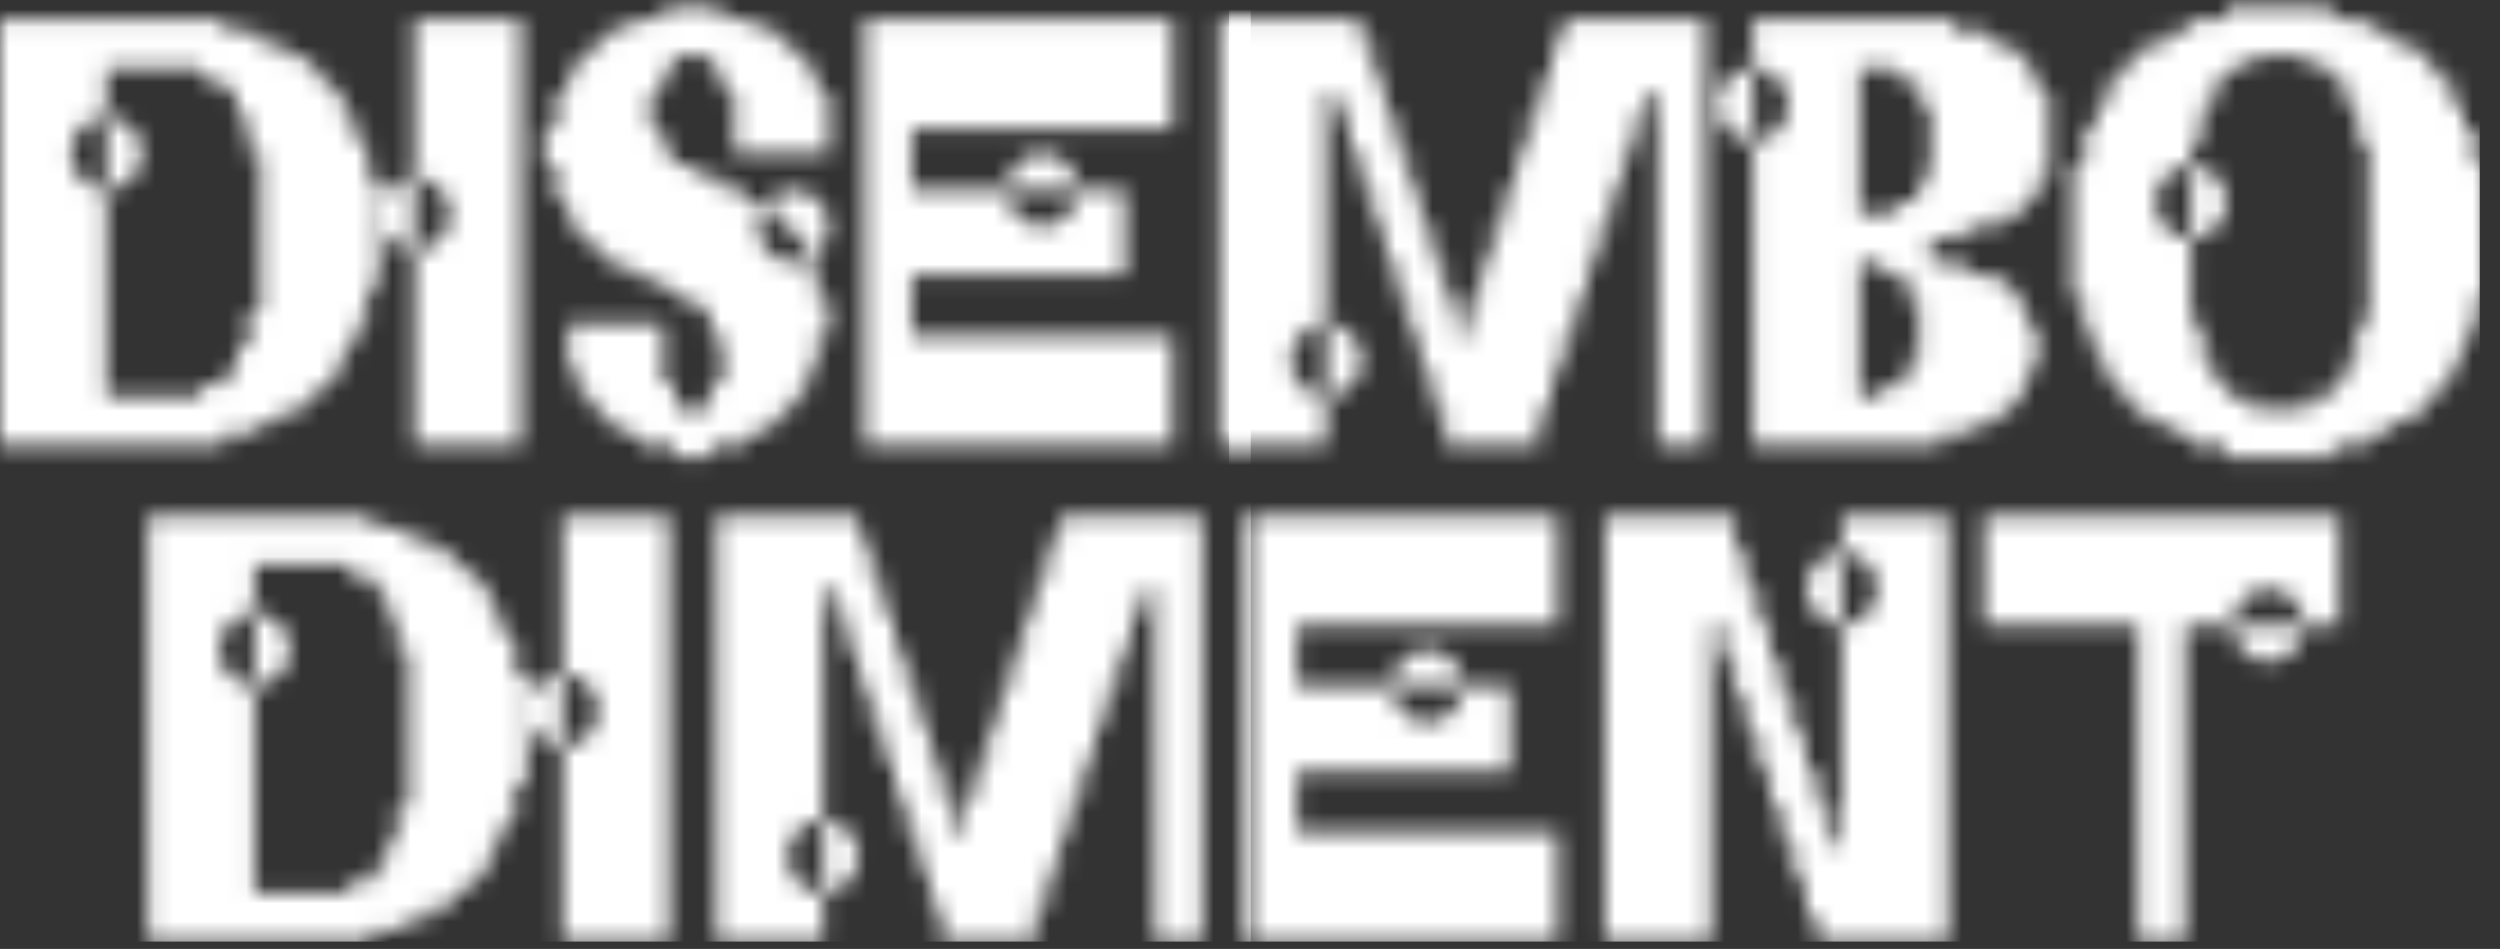 <svg width="137" height="52" viewBox="0 0 137 52" fill="none" xmlns="http://www.w3.org/2000/svg">
<rect x="0" y="0" width="137" height="52" fill="#333333" stroke="none"/>
<mask id="mask0" mask-type="alpha" maskUnits="userSpaceOnUse" x="0" y="0" width="137" height="52">
<path d="M20.121 9.739V7.738H19.471V6.404H18.823V5.07H18.173V4.403H17.524V3.735H16.875V3.068H15.577V2.401H14.279V1.734H12.332V1.067H0V24.416H12.332V23.748H14.279V23.081H15.577V22.414H16.875V21.747H17.524V21.08H18.173V20.413H18.823V19.079H19.471V17.744H20.121V15.743H20.77V9.739H20.121ZM14.279 17.077H13.63V19.079H12.981V20.413H12.332V21.08H11.034V21.747H5.841V10.406C4.771 10.406 3.894 9.506 3.894 8.405C3.894 7.304 4.771 6.404 5.841 6.404V3.735H11.034V4.403H12.332V5.07H12.981V6.404H13.63V8.405H14.279V17.077ZM7.789 8.405C7.789 7.304 6.912 6.404 5.841 6.404V10.406C6.912 10.406 7.789 9.506 7.789 8.405Z" fill="black"/>
<path d="M22.723 1.067V24.416H28.564V1.067H22.723ZM22.723 13.742C21.652 13.742 20.776 12.841 20.776 11.741C20.776 10.64 21.652 9.739 22.723 9.739C23.794 9.739 24.67 10.64 24.67 11.741C24.67 12.841 23.794 13.742 22.723 13.742Z" fill="black"/>
<path d="M29.855 9.072H30.504V11.073H31.153V12.408H31.802V13.075H32.451V13.742H33.1V14.409H34.398V15.076H35.697V15.743H36.995V16.41H38.293V17.077H38.942V18.412H39.591V21.08H38.942V22.414H36.995V21.08H36.346V17.744H31.153V20.413H31.802V21.747H32.451V22.414H33.1V23.081H33.749V23.748H35.047V24.416H36.995V25.083H38.942V24.416H40.889V23.748H42.187V23.081H42.836V22.414H43.485V21.747H44.134V20.413H44.783V18.412H45.432V16.41H44.783V14.409H44.134V13.075H43.485V12.408H42.836V11.741H42.187V11.073H40.889V10.406H39.591V9.739H38.293V9.072H36.995V8.405H36.346V7.071H35.697V5.07H36.346V3.735H36.995V3.068H38.942V3.735H39.591V5.07H40.24V8.405H45.432V5.07H44.783V3.735H44.134V3.068H43.485V2.401H42.836V1.734H41.538V1.067H39.591V0.4H36.346V1.067H34.398V1.734H33.1V2.401H32.451V3.068H31.802V3.735H31.153V5.07H30.504V7.071H29.855V9.072ZM43.485 14.409C42.414 14.409 41.538 13.508 41.538 12.408C41.538 11.307 42.414 10.406 43.485 10.406C44.556 10.406 45.432 11.307 45.432 12.408C45.432 13.508 44.556 14.409 43.485 14.409Z" fill="black"/>
<path d="M47.379 24.416H64.255V18.412H49.976V15.076H61.658V10.406H49.976V7.071H64.255V1.067H47.379V24.416ZM57.115 12.408C56.044 12.408 55.168 11.507 55.168 10.406C55.168 9.306 56.044 8.405 57.115 8.405C58.186 8.405 59.062 9.306 59.062 10.406C59.062 11.507 58.186 12.408 57.115 12.408Z" fill="black"/>
<path d="M93.449 24.416V1.067H85.661V2.401H85.012V4.403H84.363V6.404H83.713V8.405H83.064V10.406H82.415V12.408H81.766V14.409H81.117V16.41H80.468V18.412H79.819V16.41H79.17V14.409H78.521V12.408H77.872V10.406H77.223V8.405H76.574V6.404H75.925V4.403H75.276V2.401H74.627V1.067H66.838V24.416H72.68V5.07H73.329V6.404H73.978V8.405H74.627V10.406H75.276V12.408H75.925V14.409H76.574V16.41H77.223V18.412H77.872V20.413H78.521V22.414H79.17V24.416H84.363V22.414H85.012V20.413H85.661V18.412H86.31V16.41H86.959V14.409H87.608V12.408H88.257V10.406H88.906V8.405H89.555V6.404H90.204V5.07H90.853V24.416H93.449ZM72.68 21.747C71.609 21.747 70.733 20.847 70.733 19.746C70.733 18.645 71.609 17.744 72.68 17.744C73.751 17.744 74.627 18.645 74.627 19.746C74.627 20.847 73.751 21.747 72.68 21.747Z" fill="black"/>
<path d="M96.058 1.067V24.416H106.443V23.748H108.39V23.081H109.688V22.414H110.337V21.747H110.986V20.413H111.635V17.744H110.986V16.41H110.337V15.743H109.688V15.076H107.741V14.409H105.794V13.075H107.741V12.408H109.688V11.741H110.986V11.073H111.635V9.739H112.284V5.07H111.635V3.735H110.986V3.068H110.337V2.401H109.039V1.734H107.092V1.067H96.058ZM96.058 7.738C94.987 7.738 94.111 6.837 94.111 5.737C94.111 4.636 94.987 3.735 96.058 3.735C97.129 3.735 98.005 4.636 98.005 5.737C98.005 6.837 97.129 7.738 96.058 7.738ZM101.9 3.735H103.847V4.403H105.145V5.737H105.794V9.739H105.145V11.073H103.847V11.741H101.9V3.735ZM101.9 14.409H103.198V15.076H104.496V16.41H105.145V19.746H104.496V21.08H103.198V21.747H101.9V14.409Z" fill="black"/>
<path d="M113.569 9.072V16.41H114.218V18.412H114.867V19.746H115.516V21.08H116.165V21.747H116.814V22.414H117.463V23.081H118.761V23.748H120.059V24.416H122.006V25.083H127.848V24.416H129.795V23.748H131.093V23.081H132.391V22.414H133.04V21.747H133.689V21.08H134.338V19.746H134.987V18.412H135.636V16.41H136.285V9.072H135.636V7.071H134.987V5.737H134.338V4.403H133.689V3.735H133.04V3.068H132.391V2.401H131.093V1.734H129.795V1.067H127.848V0.4H122.006V1.067H120.059V1.734H118.761V2.401H117.463V3.068H116.814V3.735H116.165V4.403H115.516V5.737H114.867V7.071H114.218V9.072H113.569ZM123.304 22.414V21.747H122.006V21.08H121.357V19.746H120.708V17.744H120.059V7.738H120.708V5.737H121.357V4.403H122.006V3.735H123.304V3.068H126.55V3.735H127.848V4.403H128.497V5.737H129.146V7.738H129.795V17.744H129.146V19.746H128.497V21.08H127.848V21.747H126.55V22.414H123.304ZM120.059 13.075C118.988 13.075 118.112 12.174 118.112 11.073C118.112 9.973 118.988 9.072 120.059 9.072C121.13 9.072 122.006 9.973 122.006 11.073C122.006 12.174 121.13 13.075 120.059 13.075Z" fill="black"/>
<path d="M28.234 36.924V34.922H27.585V33.588H26.936V32.254H26.287V31.587H25.637V30.92H24.988V30.253H23.69V29.586H22.392V28.919H20.445V28.251H8.113V51.6H20.445V50.933H22.392V50.266H23.69V49.599H24.988V48.931H25.637V48.264H26.287V47.597H26.936V46.263H27.585V44.929H28.234V42.928H28.883V36.924H28.234ZM22.392 44.262H21.743V46.263H21.094V47.597H20.445V48.264H19.147V48.931H13.955V37.591C12.884 37.591 12.007 36.69 12.007 35.59C12.007 34.489 12.884 33.588 13.955 33.588V30.92H19.147V31.587H20.445V32.254H21.094V33.588H21.743V35.59H22.392V44.262ZM15.902 35.59C15.902 34.489 15.025 33.588 13.955 33.588V37.591C15.025 37.591 15.902 36.69 15.902 35.59Z" fill="black"/>
<path d="M30.836 28.251V51.6H36.678V28.251H30.836ZM30.836 40.926C29.765 40.926 28.889 40.026 28.889 38.925C28.889 37.824 29.765 36.924 30.836 36.924C31.907 36.924 32.783 37.824 32.783 38.925C32.783 40.026 31.907 40.926 30.836 40.926Z" fill="black"/>
<path d="M65.877 51.6V28.251H58.089V29.586H57.44V31.587H56.791V33.588H56.142V35.59H55.492V37.591H54.843V39.592H54.194V41.593H53.545V43.595H52.896V45.596H52.247V43.595H51.598V41.593H50.949V39.592H50.3V37.591H49.651V35.59H49.002V33.588H48.353V31.587H47.704V29.586H47.055V28.251H39.266V51.6H45.108V32.254H45.757V33.588H46.406V35.59H47.055V37.591H47.704V39.592H48.353V41.593H49.002V43.595H49.651V45.596H50.3V47.597H50.949V49.599H51.598V51.6H56.791V49.599H57.44V47.597H58.089V45.596H58.738V43.595H59.387V41.593H60.036V39.592H60.685V37.591H61.334V35.59H61.983V33.588H62.632V32.254H63.281V51.6H65.877ZM45.108 48.931C44.037 48.931 43.161 48.031 43.161 46.93C43.161 45.83 44.037 44.929 45.108 44.929C46.179 44.929 47.055 45.83 47.055 46.93C47.055 48.031 46.179 48.931 45.108 48.931Z" fill="black"/>
<path d="M68.486 51.6H85.362V45.596H71.082V42.261H82.765V37.591H71.082V34.255H85.362V28.251H68.486V51.6ZM78.222 39.592C77.151 39.592 76.275 38.691 76.275 37.591C76.275 36.49 77.151 35.59 78.222 35.59C79.293 35.59 80.169 36.49 80.169 37.591C80.169 38.691 79.293 39.592 78.222 39.592Z" fill="black"/>
<path d="M106.768 28.251H100.926V46.263H100.277V44.262H99.628V42.261H98.979V40.259H98.33V38.258H97.681V36.257H97.032V34.255H96.383V32.254H95.734V30.253H95.085V28.251H87.945V51.6H93.787V34.255H94.436V36.257H95.085V38.258H95.734V40.259H96.383V42.261H97.032V44.262H97.681V46.263H98.33V48.264H98.979V50.266H99.628V51.6H106.768V28.251ZM100.926 34.255C99.855 34.255 98.979 33.355 98.979 32.254C98.979 31.153 99.855 30.253 100.926 30.253C101.997 30.253 102.873 31.153 102.873 32.254C102.873 33.355 101.997 34.255 100.926 34.255Z" fill="black"/>
<path d="M108.72 28.251V34.255H117.157V51.6H119.754V34.255H122.35C122.35 33.155 123.226 32.254 124.297 32.254C125.368 32.254 126.244 33.155 126.244 34.255H128.191V28.251H108.72ZM124.297 36.257C125.368 36.257 126.244 35.356 126.244 34.255H122.35C122.35 35.356 123.226 36.257 124.297 36.257Z" fill="black"/>
</mask>
<g mask="url(#mask0)">
<rect x="67.35" y="-3.2" width="68.539" height="54.8" fill="#ffffff"/>
</g>
<mask id="mask1" mask-type="alpha" maskUnits="userSpaceOnUse" x="0" y="0" width="137" height="52">
<path d="M20.121 9.739V7.738H19.471V6.404H18.823V5.07H18.173V4.403H17.524V3.735H16.875V3.068H15.577V2.401H14.279V1.734H12.332V1.067H0V24.416H12.332V23.748H14.279V23.081H15.577V22.414H16.875V21.747H17.524V21.08H18.173V20.413H18.823V19.079H19.471V17.744H20.121V15.743H20.77V9.739H20.121ZM14.279 17.077H13.63V19.079H12.981V20.413H12.332V21.08H11.034V21.747H5.841V10.406C4.771 10.406 3.894 9.506 3.894 8.405C3.894 7.304 4.771 6.404 5.841 6.404V3.735H11.034V4.403H12.332V5.07H12.981V6.404H13.63V8.405H14.279V17.077ZM7.789 8.405C7.789 7.304 6.912 6.404 5.841 6.404V10.406C6.912 10.406 7.789 9.506 7.789 8.405Z" fill="black"/>
<path d="M22.723 1.067V24.416H28.564V1.067H22.723ZM22.723 13.742C21.652 13.742 20.776 12.841 20.776 11.741C20.776 10.64 21.652 9.739 22.723 9.739C23.794 9.739 24.67 10.64 24.67 11.741C24.67 12.841 23.794 13.742 22.723 13.742Z" fill="black"/>
<path d="M29.855 9.072H30.504V11.073H31.153V12.408H31.802V13.075H32.451V13.742H33.1V14.409H34.398V15.076H35.697V15.743H36.995V16.41H38.293V17.077H38.942V18.412H39.591V21.08H38.942V22.414H36.995V21.08H36.346V17.744H31.153V20.413H31.802V21.747H32.451V22.414H33.1V23.081H33.749V23.748H35.047V24.416H36.995V25.083H38.942V24.416H40.889V23.748H42.187V23.081H42.836V22.414H43.485V21.747H44.134V20.413H44.783V18.412H45.432V16.41H44.783V14.409H44.134V13.075H43.485V12.408H42.836V11.741H42.187V11.073H40.889V10.406H39.591V9.739H38.293V9.072H36.995V8.405H36.346V7.071H35.697V5.07H36.346V3.735H36.995V3.068H38.942V3.735H39.591V5.07H40.24V8.405H45.432V5.07H44.783V3.735H44.134V3.068H43.485V2.401H42.836V1.734H41.538V1.067H39.591V0.4H36.346V1.067H34.398V1.734H33.1V2.401H32.451V3.068H31.802V3.735H31.153V5.07H30.504V7.071H29.855V9.072ZM43.485 14.409C42.414 14.409 41.538 13.508 41.538 12.408C41.538 11.307 42.414 10.406 43.485 10.406C44.556 10.406 45.432 11.307 45.432 12.408C45.432 13.508 44.556 14.409 43.485 14.409Z" fill="black"/>
<path d="M47.379 24.416H64.255V18.412H49.976V15.076H61.658V10.406H49.976V7.071H64.255V1.067H47.379V24.416ZM57.115 12.408C56.044 12.408 55.168 11.507 55.168 10.406C55.168 9.306 56.044 8.405 57.115 8.405C58.186 8.405 59.062 9.306 59.062 10.406C59.062 11.507 58.186 12.408 57.115 12.408Z" fill="black"/>
<path d="M93.449 24.416V1.067H85.661V2.401H85.012V4.403H84.363V6.404H83.713V8.405H83.064V10.406H82.415V12.408H81.766V14.409H81.117V16.41H80.468V18.412H79.819V16.41H79.17V14.409H78.521V12.408H77.872V10.406H77.223V8.405H76.574V6.404H75.925V4.403H75.276V2.401H74.627V1.067H66.838V24.416H72.68V5.07H73.329V6.404H73.978V8.405H74.627V10.406H75.276V12.408H75.925V14.409H76.574V16.41H77.223V18.412H77.872V20.413H78.521V22.414H79.17V24.416H84.363V22.414H85.012V20.413H85.661V18.412H86.31V16.41H86.959V14.409H87.608V12.408H88.257V10.406H88.906V8.405H89.555V6.404H90.204V5.07H90.853V24.416H93.449ZM72.68 21.747C71.609 21.747 70.733 20.847 70.733 19.746C70.733 18.645 71.609 17.744 72.68 17.744C73.751 17.744 74.627 18.645 74.627 19.746C74.627 20.847 73.751 21.747 72.68 21.747Z" fill="black"/>
<path d="M96.058 1.067V24.416H106.443V23.748H108.39V23.081H109.688V22.414H110.337V21.747H110.986V20.413H111.635V17.744H110.986V16.41H110.337V15.743H109.688V15.076H107.741V14.409H105.794V13.075H107.741V12.408H109.688V11.741H110.986V11.073H111.635V9.739H112.284V5.07H111.635V3.735H110.986V3.068H110.337V2.401H109.039V1.734H107.092V1.067H96.058ZM96.058 7.738C94.987 7.738 94.111 6.837 94.111 5.737C94.111 4.636 94.987 3.735 96.058 3.735C97.129 3.735 98.005 4.636 98.005 5.737C98.005 6.837 97.129 7.738 96.058 7.738ZM101.9 3.735H103.847V4.403H105.145V5.737H105.794V9.739H105.145V11.073H103.847V11.741H101.9V3.735ZM101.9 14.409H103.198V15.076H104.496V16.41H105.145V19.746H104.496V21.08H103.198V21.747H101.9V14.409Z" fill="black"/>
<path d="M113.569 9.072V16.41H114.218V18.412H114.867V19.746H115.516V21.08H116.165V21.747H116.814V22.414H117.463V23.081H118.761V23.748H120.059V24.416H122.006V25.083H127.848V24.416H129.795V23.748H131.093V23.081H132.391V22.414H133.04V21.747H133.689V21.08H134.338V19.746H134.987V18.412H135.636V16.41H136.285V9.072H135.636V7.071H134.987V5.737H134.338V4.403H133.689V3.735H133.04V3.068H132.391V2.401H131.093V1.734H129.795V1.067H127.848V0.4H122.006V1.067H120.059V1.734H118.761V2.401H117.463V3.068H116.814V3.735H116.165V4.403H115.516V5.737H114.867V7.071H114.218V9.072H113.569ZM123.304 22.414V21.747H122.006V21.08H121.357V19.746H120.708V17.744H120.059V7.738H120.708V5.737H121.357V4.403H122.006V3.735H123.304V3.068H126.55V3.735H127.848V4.403H128.497V5.737H129.146V7.738H129.795V17.744H129.146V19.746H128.497V21.08H127.848V21.747H126.55V22.414H123.304ZM120.059 13.075C118.988 13.075 118.112 12.174 118.112 11.073C118.112 9.973 118.988 9.072 120.059 9.072C121.13 9.072 122.006 9.973 122.006 11.073C122.006 12.174 121.13 13.075 120.059 13.075Z" fill="black"/>
<path d="M28.234 36.924V34.922H27.585V33.588H26.936V32.254H26.287V31.587H25.637V30.92H24.988V30.253H23.69V29.586H22.392V28.919H20.445V28.251H8.113V51.6H20.445V50.933H22.392V50.266H23.69V49.599H24.988V48.931H25.637V48.264H26.287V47.597H26.936V46.263H27.585V44.929H28.234V42.928H28.883V36.924H28.234ZM22.392 44.262H21.743V46.263H21.094V47.597H20.445V48.264H19.147V48.931H13.955V37.591C12.884 37.591 12.007 36.69 12.007 35.59C12.007 34.489 12.884 33.588 13.955 33.588V30.92H19.147V31.587H20.445V32.254H21.094V33.588H21.743V35.59H22.392V44.262ZM15.902 35.59C15.902 34.489 15.025 33.588 13.955 33.588V37.591C15.025 37.591 15.902 36.69 15.902 35.59Z" fill="black"/>
<path d="M30.836 28.251V51.6H36.678V28.251H30.836ZM30.836 40.926C29.765 40.926 28.889 40.026 28.889 38.925C28.889 37.824 29.765 36.924 30.836 36.924C31.907 36.924 32.783 37.824 32.783 38.925C32.783 40.026 31.907 40.926 30.836 40.926Z" fill="black"/>
<path d="M65.877 51.6V28.251H58.089V29.586H57.44V31.587H56.791V33.588H56.142V35.59H55.492V37.591H54.843V39.592H54.194V41.593H53.545V43.595H52.896V45.596H52.247V43.595H51.598V41.593H50.949V39.592H50.3V37.591H49.651V35.59H49.002V33.588H48.353V31.587H47.704V29.586H47.055V28.251H39.266V51.6H45.108V32.254H45.757V33.588H46.406V35.59H47.055V37.591H47.704V39.592H48.353V41.593H49.002V43.595H49.651V45.596H50.3V47.597H50.949V49.599H51.598V51.6H56.791V49.599H57.44V47.597H58.089V45.596H58.738V43.595H59.387V41.593H60.036V39.592H60.685V37.591H61.334V35.59H61.983V33.588H62.632V32.254H63.281V51.6H65.877ZM45.108 48.931C44.037 48.931 43.161 48.031 43.161 46.93C43.161 45.83 44.037 44.929 45.108 44.929C46.179 44.929 47.055 45.83 47.055 46.93C47.055 48.031 46.179 48.931 45.108 48.931Z" fill="black"/>
<path d="M68.486 51.6H85.362V45.596H71.082V42.261H82.765V37.591H71.082V34.255H85.362V28.251H68.486V51.6ZM78.222 39.592C77.151 39.592 76.275 38.691 76.275 37.591C76.275 36.49 77.151 35.59 78.222 35.59C79.293 35.59 80.169 36.49 80.169 37.591C80.169 38.691 79.293 39.592 78.222 39.592Z" fill="black"/>
<path d="M106.768 28.251H100.926V46.263H100.277V44.262H99.628V42.261H98.979V40.259H98.33V38.258H97.681V36.257H97.032V34.255H96.383V32.254H95.734V30.253H95.085V28.251H87.945V51.6H93.787V34.255H94.436V36.257H95.085V38.258H95.734V40.259H96.383V42.261H97.032V44.262H97.681V46.263H98.33V48.264H98.979V50.266H99.628V51.6H106.768V28.251ZM100.926 34.255C99.855 34.255 98.979 33.355 98.979 32.254C98.979 31.153 99.855 30.253 100.926 30.253C101.997 30.253 102.873 31.153 102.873 32.254C102.873 33.355 101.997 34.255 100.926 34.255Z" fill="black"/>
<path d="M108.72 28.251V34.255H117.157V51.6H119.754V34.255H122.35C122.35 33.155 123.226 32.254 124.297 32.254C125.368 32.254 126.244 33.155 126.244 34.255H128.191V28.251H108.72ZM124.297 36.257C125.368 36.257 126.244 35.356 126.244 34.255H122.35C122.35 35.356 123.226 36.257 124.297 36.257Z" fill="black"/>
</mask>
<g mask="url(#mask1)">
<rect y="-3.2" width="68.539" height="54.8" fill="#ffffff"/>
</g>
</svg>
